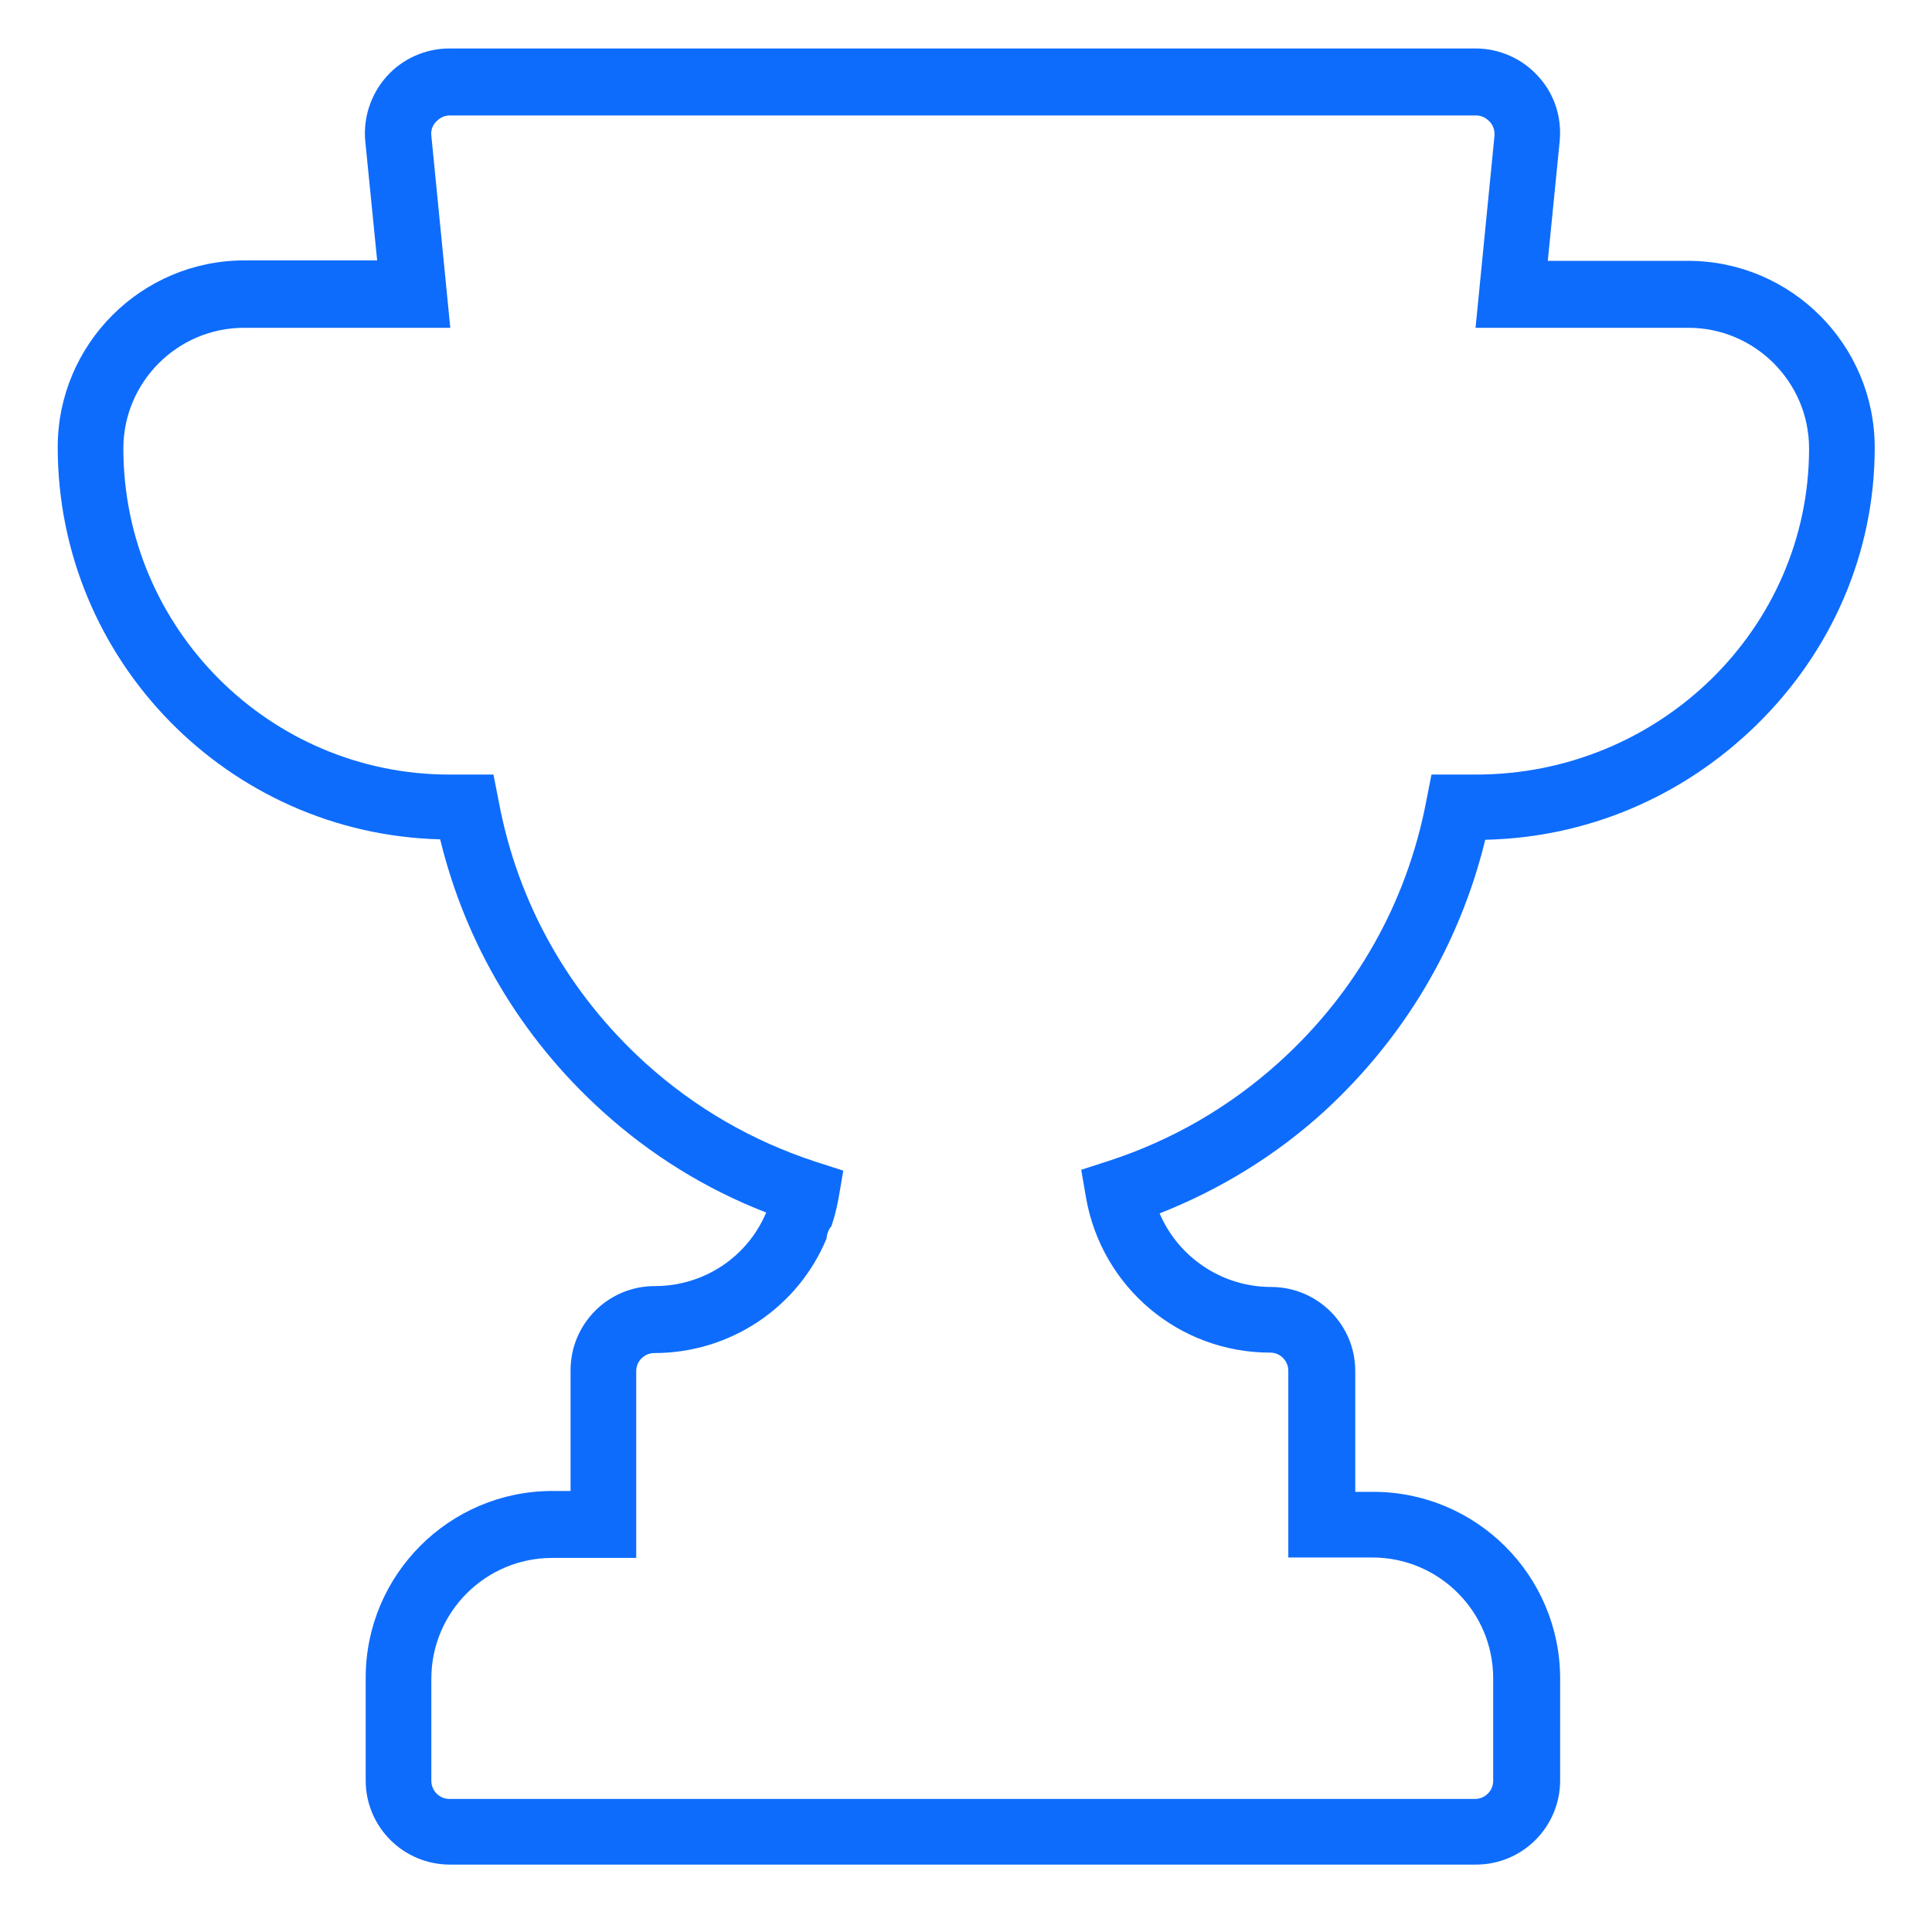 <?xml version="1.0" encoding="utf-8"?>
<!-- Generator: Adobe Illustrator 21.0.0, SVG Export Plug-In . SVG Version: 6.00 Build 0)  -->
<svg version="1.1" id="Capa_1" xmlns="http://www.w3.org/2000/svg" xmlns:xlink="http://www.w3.org/1999/xlink" x="0px" y="0px"
	 viewBox="0 0 438.5 438.5" style="enable-background:new 0 0 438.5 438.5;" xml:space="preserve">
<style type="text/css">
	.st0{fill:#0E6CFD;}
</style>
<g>
	<g>
		<g>
			<path class="st0" d="M337.1,190.6c23.1-0.5,44.8-9.7,61.5-26c17.3-16.9,26.9-39.3,26.9-63c0-23.4-19-42.4-42.4-42.4h-31.8L354,32
				c0.5-5.4-1.2-10.7-4.9-14.7c-3.6-4-8.8-6.3-14.2-6.3H102c-5.4,0-10.6,2.3-14.2,6.3c-3.6,4-5.4,9.4-4.9,14.7l2.7,27.1H55.5
				c-23.4,0-42.4,19-42.4,42.4c0,48.4,38.8,87.8,86.8,89c5.8,23.8,18.4,45,36.7,61.6c11,10,23.6,17.8,37.3,23.1
				c-4.2,10-14,16.7-25.3,16.7c-10.6,0-19.1,8.6-19.1,19.1v27.4h-4.1c-23.4,0-42.4,19-42.4,42.4v23.3c0,10.6,8.6,19.1,19.1,19.1
				h232.9c10.6,0,19.1-8.6,19.1-19.1V381c0-23.4-19-42.4-42.4-42.4h-4.1v-27.4c0-10.6-8.6-19.1-19.1-19.1
				c-11.2,0-21.1-6.8-25.3-16.7c13.7-5.4,26.3-13.1,37.3-23.1C318.7,235.6,331.3,214.4,337.1,190.6z M290.3,241.1
				c-11.3,10.2-24.3,17.7-38.7,22.4l-6.2,2l1.1,6.4c3.6,20.3,21.1,35.1,41.8,35.1c2.3,0,4.1,1.9,4.1,4.1v42.4h19.1
				c15.1,0,27.4,12.3,27.4,27.4v23.3c0,2.3-1.9,4.1-4.1,4.1H102c-2.3,0-4.1-1.9-4.1-4.1V381c0-15.1,12.3-27.4,27.4-27.4h19.1v-42.4
				c0-2.3,1.9-4.1,4.1-4.1c17.4,0,32.7-10.5,39.1-26c0.1-1.2,0.5-2.1,1.1-2.8c0.7-2,1.2-4.1,1.6-6.2l1.1-6.4l-6.2-2
				c-14.4-4.7-27.4-12.2-38.7-22.4c-17.4-15.8-29-36.3-33.3-59.4l-1.2-6.1H102c-40.8,0-74-33.2-74-74c0-15.1,12.3-27.4,27.4-27.4
				h46.8l-4.3-43.6c-0.2-1.6,0.6-2.7,1.1-3.2c0.5-0.5,1.5-1.4,3.1-1.4h232.9c1.6,0,2.6,0.9,3.1,1.4c0.5,0.5,1.2,1.6,1.1,3.2
				l-4.3,43.6h48.3c15.1,0,27.4,12.3,27.4,27.4c0,40.8-33.9,74-75.6,74h-10.1l-1.2,6.1C319.3,204.8,307.8,225.3,290.3,241.1z"/>
		</g>
	</g>
</g>
</svg>
